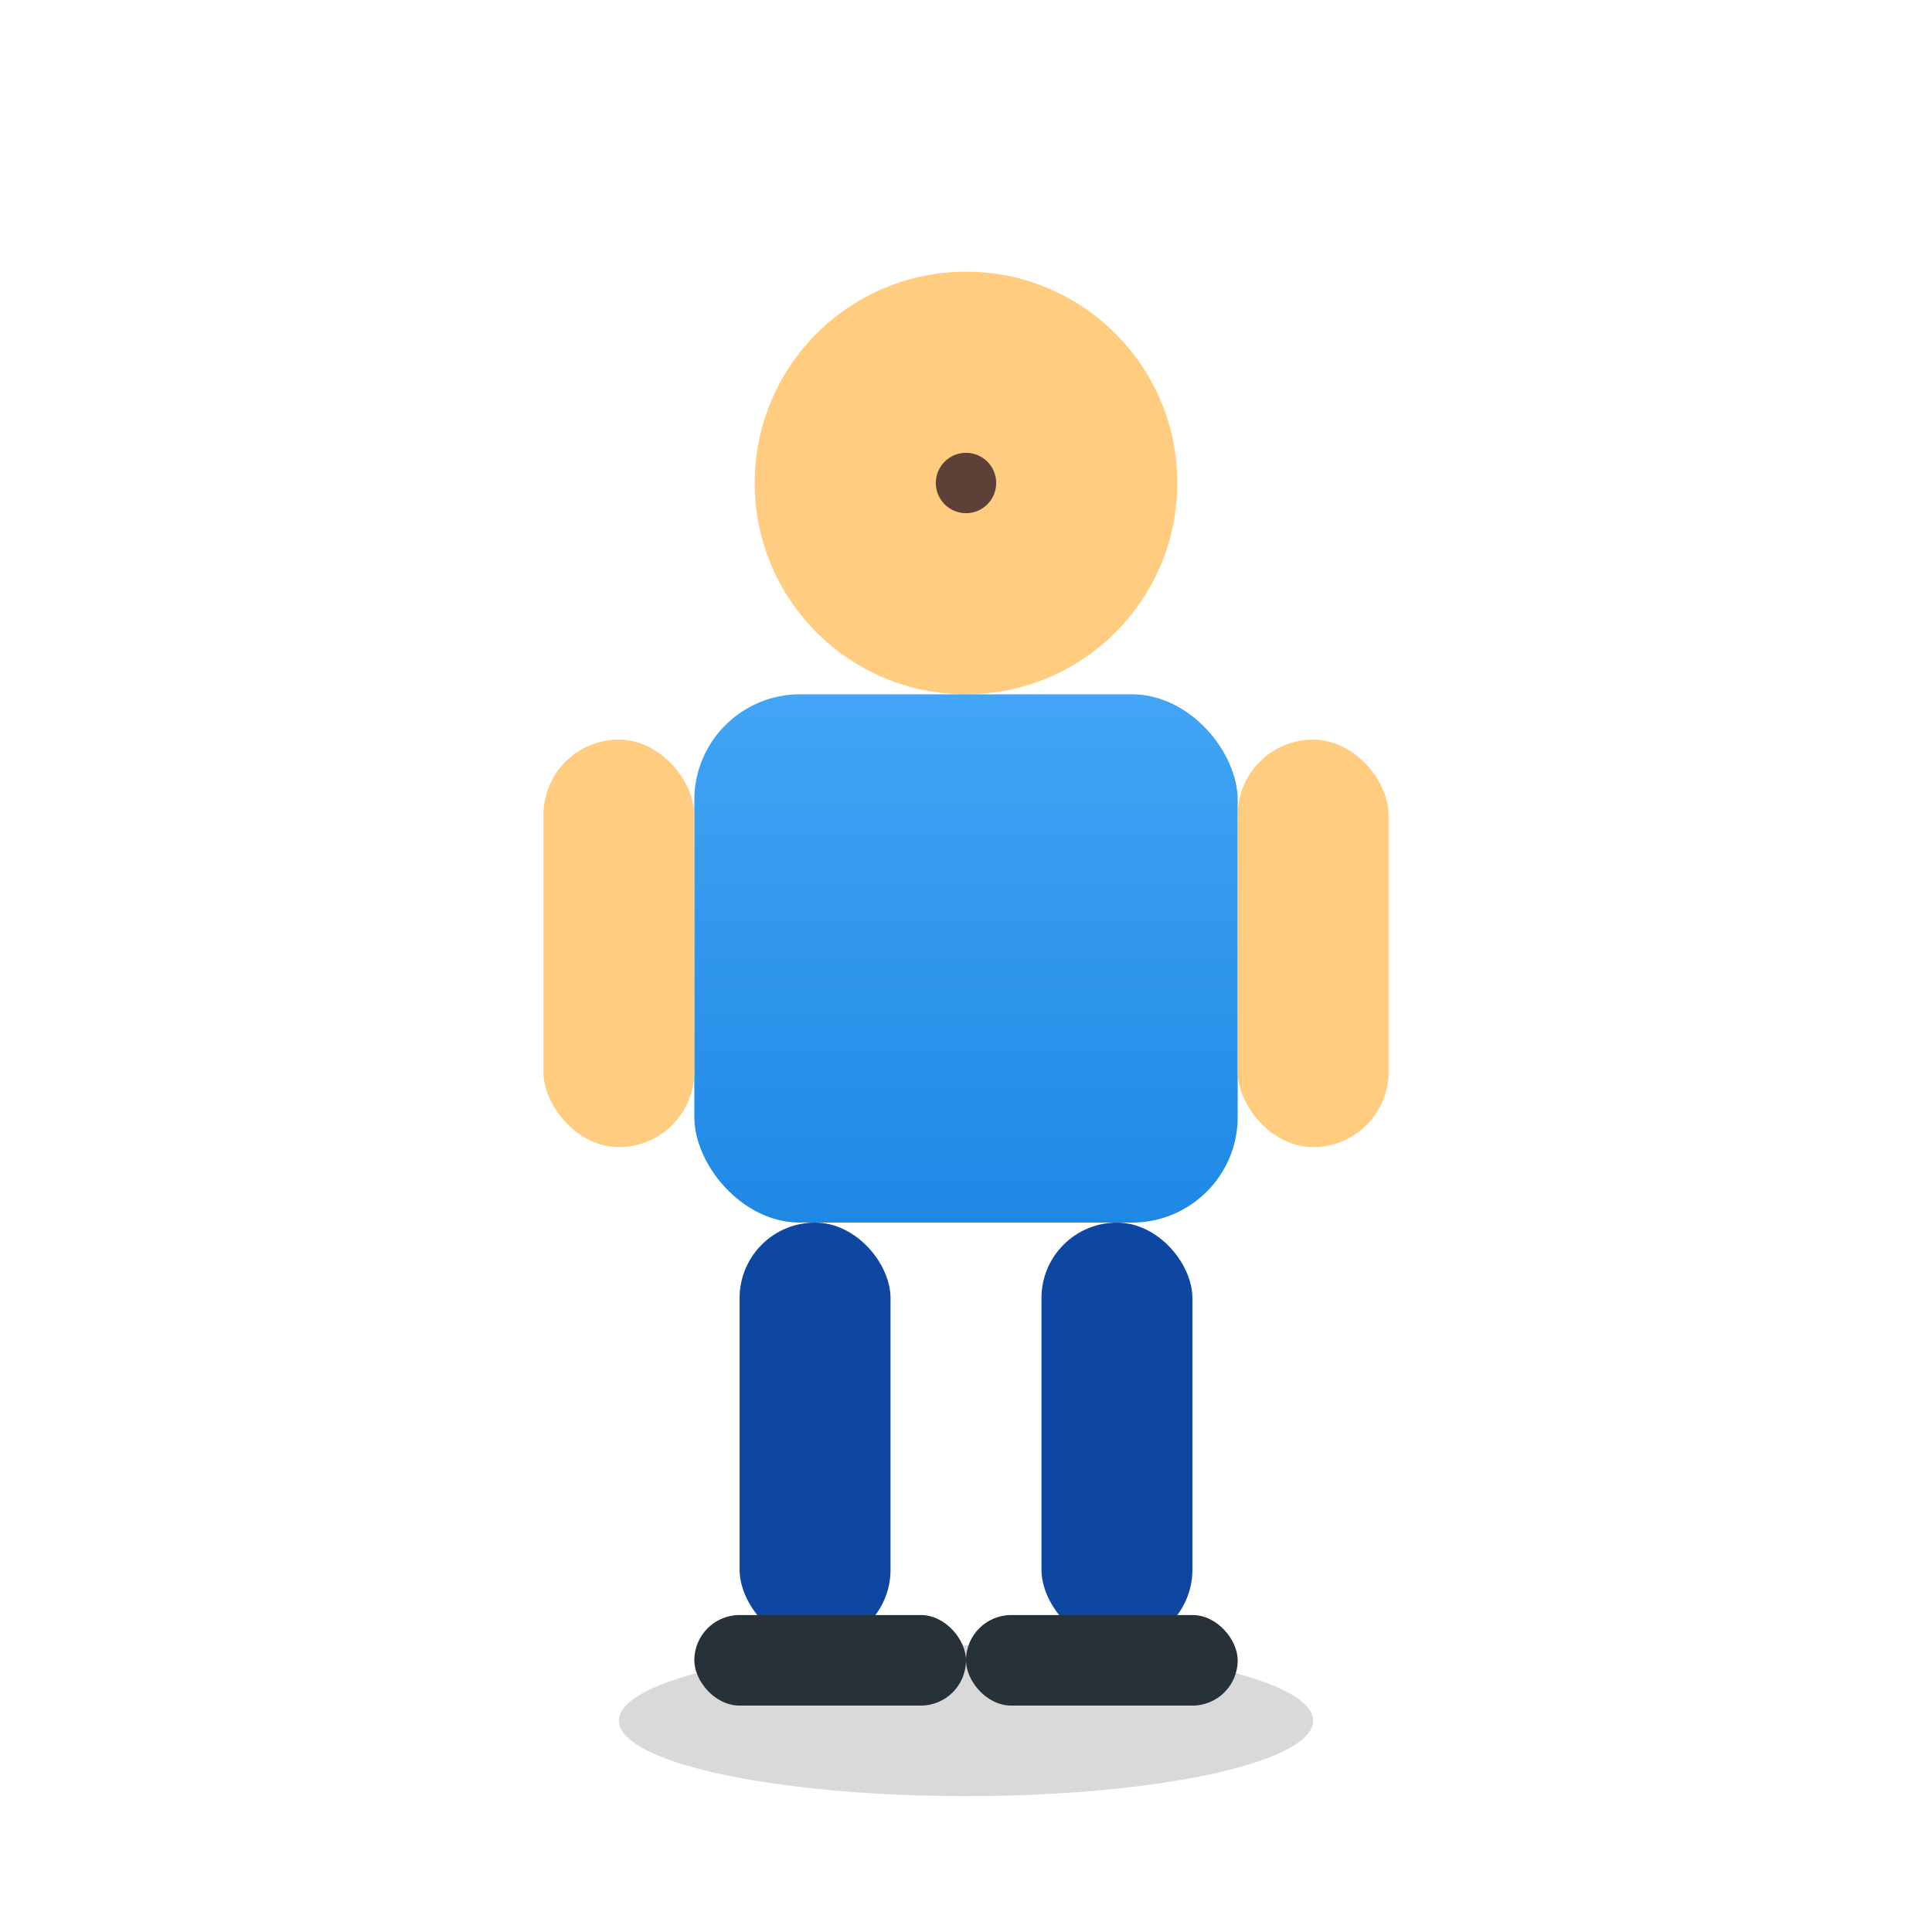<?xml version="1.0" encoding="UTF-8"?>
<svg width="256" height="256" viewBox="0 0 256 256" xmlns="http://www.w3.org/2000/svg">
  <defs>
    <linearGradient id="blueKit" x1="0" x2="0" y1="0" y2="1">
      <stop offset="0%" stop-color="#42A5F5"/>
      <stop offset="100%" stop-color="#1E88E5"/>
    </linearGradient>
  </defs>
  <!-- Sombra -->
  <ellipse cx="128" cy="228" rx="46" ry="10" fill="#000" opacity="0.15"/>
  <!-- Cuerpo -->
  <circle cx="128" cy="64" r="28" fill="#FFCC80"/>
  <rect x="92" y="92" width="72" height="70" rx="14" fill="url(#blueKit)"/>
  <!-- Brazos -->
  <rect x="72" y="98" width="20" height="54" rx="10" fill="#FFCC80"/>
  <rect x="164" y="98" width="20" height="54" rx="10" fill="#FFCC80"/>
  <!-- Piernas -->
  <rect x="98" y="162" width="20" height="56" rx="10" fill="#0D47A1"/>
  <rect x="138" y="162" width="20" height="56" rx="10" fill="#0D47A1"/>
  <!-- Botas -->
  <rect x="92" y="214" width="36" height="12" rx="6" fill="#263238"/>
  <rect x="128" y="214" width="36" height="12" rx="6" fill="#263238"/>
  <!-- Detalles -->
  <circle cx="128" cy="64" r="4" fill="#5D4037"/>
</svg>
